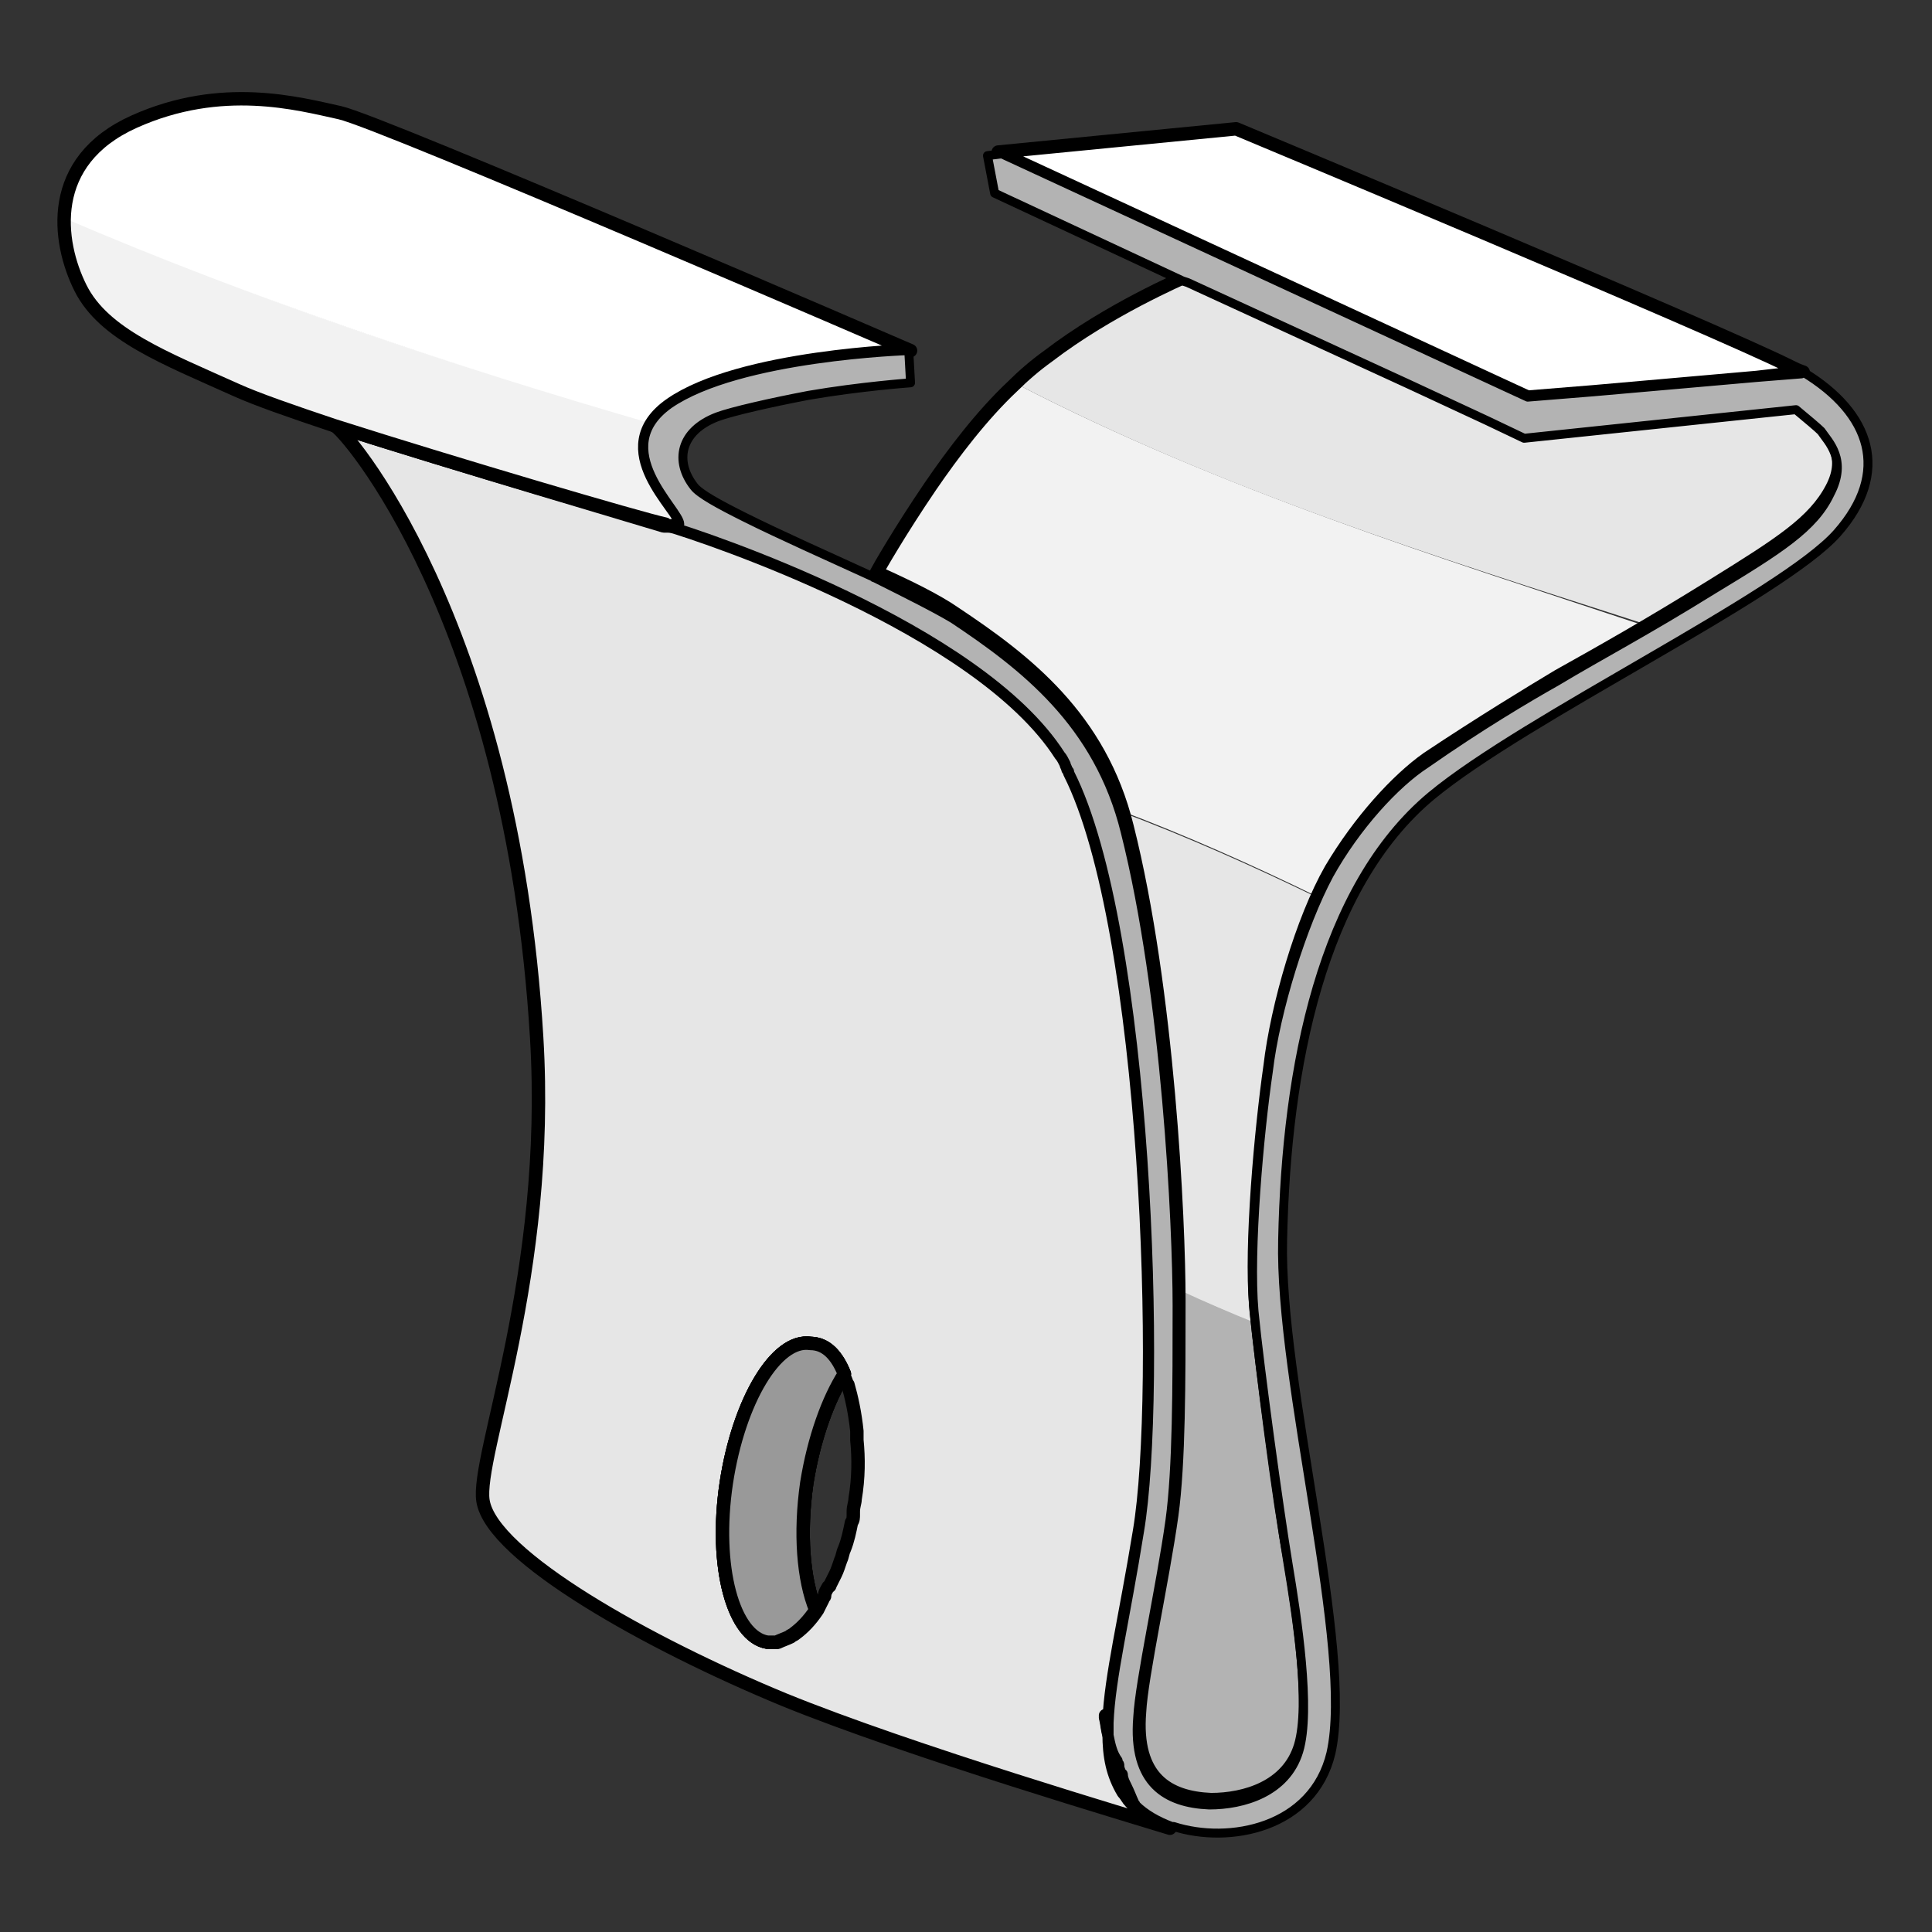 <?xml version="1.0" encoding="utf-8"?>
<!-- Generator: Adobe Illustrator 21.1.0, SVG Export Plug-In . SVG Version: 6.00 Build 0)  -->
<svg version="1.1" id="Layer_1" xmlns="http://www.w3.org/2000/svg" xmlns:xlink="http://www.w3.org/1999/xlink" x="0px" y="0px"
	 width="108px" height="108px" viewBox="0 0 108 108" style="enable-background:new 0 0 108 108;" xml:space="preserve">
<rect x="0" y="0" width="108" height="108" fill="#333333" stroke="none"/>
<style type="text/css">
	.st0{fill:#E6E6E6;stroke:#000000;stroke-width:0.75;stroke-linecap:round;stroke-linejoin:round;stroke-miterlimit:10;}
	.st1{fill:#FFFFFF;stroke:#000000;stroke-width:0.75;stroke-linecap:round;stroke-linejoin:round;stroke-miterlimit:10;}
	.st2{fill:#F2F2F2;}
	.st3{fill:#FFFFFF;}
	.st4{fill:none;stroke:#000000;stroke-width:0.75;stroke-linecap:round;stroke-linejoin:round;stroke-miterlimit:10;}
	.st5{fill:#999999;stroke:#000000;stroke-width:0.75;stroke-linecap:round;stroke-linejoin:round;stroke-miterlimit:10;}
	.st6{fill:#E6E6E6;}
	.st7{fill:#B3B3B3;}
	.st8{fill:#B3B3B3;stroke:#000000;stroke-width:0.5;stroke-linecap:round;stroke-linejoin:round;stroke-miterlimit:10;}
</style>
<g>
	<path class="st0" d="M63.4,100.9C63.4,100.9,63.4,100.9,63.4,100.9C63.4,100.9,63.4,100.9,63.4,100.9c-0.3-0.2-0.4-0.5-0.6-0.7
		c-0.6-1-0.8-2-0.8-3.3c-0.1-0.3-0.1-0.6-0.2-1l0.2,0.3c0.1-2.5,0.9-5.7,1.7-10.6c1.3-7.7,0.5-33.7-3.9-42.4c0-0.1,0-0.1-0.1-0.2
		c0-0.1-0.1-0.2-0.1-0.3c-0.1-0.2-0.2-0.4-0.3-0.5C54.7,35,39.2,29.9,37.5,29.4c-0.1,0-0.1,0-0.1,0c-0.1,0-0.2,0-0.3,0
		C35.8,29,25.6,26,18.7,23.8v0C19.2,23.9,28.6,34.6,30,58c0.8,13.3-3.4,23.4-3,25.9c0.5,3.1,9.3,8,16.8,11.1
		c7.1,2.9,20,6.7,21.6,7.2C64.6,101.8,63.9,101.4,63.4,100.9z M47.8,83.8c0,0.2-0.1,0.4-0.1,0.7c0,0,0,0.1,0,0.2
		c0,0.1,0,0.3-0.1,0.4c-0.1,0.5-0.2,1-0.4,1.5c-0.1,0.2-0.1,0.4-0.2,0.6c-0.1,0.3-0.2,0.6-0.3,0.8c-0.1,0.2-0.2,0.4-0.3,0.6
		c0,0,0,0.1-0.1,0.1c-0.1,0.2-0.2,0.3-0.2,0.5c0,0.1-0.1,0.1-0.1,0.2c-0.1,0.2-0.2,0.4-0.3,0.6c0,0,0,0,0,0c-0.4,0.6-0.8,1-1.2,1.3
		c-0.1,0.1-0.2,0.1-0.3,0.2c-0.2,0.1-0.5,0.2-0.7,0.3c-0.1,0-0.2,0-0.3,0c-0.1,0-0.2,0-0.2,0c-1.9-0.3-3-4.2-2.3-8.9
		c0.7-4.6,2.8-8.1,4.7-7.8c0.7,0.1,1.3,0.8,1.8,1.8v0c0,0,0,0.1,0,0.1c0.1,0.1,0.1,0.3,0.2,0.4c0.2,0.7,0.4,1.6,0.5,2.6
		c0,0.2,0,0.3,0,0.5C48,81.5,48,82.6,47.8,83.8z"/>
	<path class="st1" d="M47.2,76.8L47.2,76.8c-0.9,1.4-1.7,3.6-2.1,6.1c-0.4,2.8-0.2,5.4,0.5,7.1c-0.4,0.6-0.8,1-1.2,1.3
		c-0.1,0.1-0.2,0.1-0.3,0.2c-0.2,0.1-0.5,0.2-0.7,0.3c-0.1,0-0.2,0-0.3,0c-0.1,0-0.2,0-0.2,0c-1.9-0.3-3-4.2-2.3-8.9
		c0.7-4.6,2.8-8.1,4.7-7.8C46.2,75.1,46.8,75.8,47.2,76.8z"/>
	<path class="st1" d="M63.4,100.9c-0.2-0.2-0.4-0.4-0.5-0.7c-0.6-1-0.8-2-0.8-3.3c0.1,0.5,0.2,1,0.4,1.4c0,0,0,0.1,0,0.1
		c0,0.1,0,0.1,0.1,0.2c0,0.1,0.1,0.2,0.1,0.4c0,0,0,0.1,0.1,0.1c0.1,0.2,0.2,0.4,0.2,0.6c0.2,0.4,0.3,0.7,0.4,0.9c0,0,0,0.1,0,0.1
		c0,0,0,0,0,0C63.4,100.8,63.4,100.9,63.4,100.9z"/>
	<path class="st1" d="M63.4,100.9C63.4,100.9,63.4,100.9,63.4,100.9C63.4,100.9,63.4,100.9,63.4,100.9L63.4,100.9z"/>
	<path class="st2" d="M3.6,12.1c-0.1,1.4,0.4,2.8,0.9,3.9c1.3,2.7,4.7,4,8.7,5.7c1,0.5,3,1.2,5.5,2c6.9,2.2,17.2,5.2,18.5,5.6
		c0.1,0,0.2,0.1,0.3,0.1c0,0,0.1,0,0.1,0c0.4,0.1,0.5,0,0.5-0.1c0-0.7-3.1-3.3-1.6-5.7C25.1,20.4,14.1,16.7,3.6,12.1z"/>
	<path class="st3" d="M37.5,22.6c3.9-2.7,13.4-3,13.4-3S21.2,6.7,19,6.3S12.4,4.5,7.5,6.8c-2.9,1.3-3.9,3.4-3.9,5.4
		c10.5,4.5,21.5,8.2,32.9,11.5C36.7,23.3,37,22.9,37.5,22.6z"/>
	<path class="st4" d="M38.1,29.3c0,0.1-0.1,0.2-0.5,0.1c-0.1,0-0.1,0-0.1,0c-0.1,0-0.2,0-0.3-0.1C35.8,29,25.6,26,18.7,23.8
		c-2.4-0.8-4.4-1.5-5.5-2c-4-1.8-7.4-3.1-8.7-5.7S2.6,9,7.5,6.8S16.7,5.8,19,6.3s31.9,13.3,31.9,13.3s-9.5,0.3-13.4,3
		C33.9,25.1,38.1,28.5,38.1,29.3z"/>
	<path class="st1" d="M38.1,29.3c0,0.1-0.1,0.2-0.5,0.1c-0.1,0-0.1,0-0.1,0L38.1,29.3z"/>
	<polygon class="st1" points="102.5,22.4 100.5,22.6 100.5,22.6 91.9,22.1 98.5,21.2 	"/>
	<path class="st1" d="M63.4,100.9C63.4,100.9,63.4,100.9,63.4,100.9C63.4,100.9,63.4,100.9,63.4,100.9c-0.2-0.2-0.4-0.4-0.5-0.7
		c-0.6-1-0.8-2-0.8-3.3c0.1,0.5,0.2,1,0.4,1.4c0,0,0,0.1,0,0.1c0,0.1,0,0.1,0.1,0.2c0,0.1,0.1,0.2,0.1,0.4c0,0,0,0.1,0.1,0.1
		c0.1,0.2,0.2,0.4,0.2,0.6c0.2,0.4,0.3,0.7,0.4,0.9c0,0,0,0.1,0,0.1c0,0,0,0,0,0C63.4,100.8,63.4,100.9,63.4,100.9z"/>
	<path class="st1" d="M100.8,20.8L100.8,20.8l-2.6,0.3l-9.1,0.8l-3.7,0.3l-1.3-0.6L56,8.6l-0.2-0.1l13.3-1.3c0,0,26.6,11.1,31,13.3
		C100.3,20.6,100.5,20.7,100.8,20.8z"/>
	<path class="st1" d="M63.4,100.9C63.4,100.9,63.4,100.9,63.4,100.9C63.4,100.9,63.4,100.9,63.4,100.9L63.4,100.9z"/>
	<path class="st1" d="M47.2,76.8L47.2,76.8c-0.9,1.4-1.7,3.6-2.1,6.1c-0.4,2.8-0.2,5.4,0.5,7.1c-0.4,0.6-0.8,1-1.2,1.3
		c-0.1,0.1-0.2,0.1-0.3,0.2c-0.2,0.1-0.5,0.2-0.7,0.3c-0.1,0-0.2,0-0.3,0c-0.1,0-0.2,0-0.2,0c-1.9-0.3-3-4.2-2.3-8.9
		c0.7-4.6,2.8-8.1,4.7-7.8C46.2,75.1,46.8,75.8,47.2,76.8z"/>
	<path class="st1" d="M62,96.3c0,0.2,0,0.5,0,0.7c-0.1-0.3-0.1-0.6-0.2-1L62,96.3z"/>
	<path class="st1" d="M63.4,100.9c-0.2-0.2-0.4-0.4-0.5-0.7c-0.6-1-0.8-2-0.8-3.3c0.1,0.5,0.2,1,0.4,1.4c0,0,0,0.1,0,0.1
		c0,0.1,0,0.1,0.1,0.2c0,0.1,0.1,0.2,0.1,0.4c0,0,0,0.1,0.1,0.1c0.1,0.2,0.2,0.4,0.2,0.6c0.2,0.4,0.3,0.7,0.4,0.9c0,0,0,0.1,0,0.1
		c0,0,0,0,0,0C63.4,100.8,63.4,100.9,63.4,100.9z"/>
	<path class="st1" d="M65.5,102.1L65.5,102.1C65.5,102.1,65.5,102.1,65.5,102.1C65.5,102.1,65.5,102.1,65.5,102.1z"/>
	<path class="st5" d="M47.2,76.8L47.2,76.8c-0.9,1.4-1.7,3.6-2.1,6.1c-0.4,2.8-0.2,5.4,0.5,7.1c-0.4,0.6-0.8,1-1.2,1.3
		c-0.1,0.1-0.2,0.1-0.3,0.2c-0.2,0.1-0.5,0.2-0.7,0.3c-0.1,0-0.2,0-0.3,0c-0.1,0-0.2,0-0.2,0c-1.9-0.3-3-4.2-2.3-8.9
		c0.7-4.6,2.8-8.1,4.7-7.8C46.2,75.1,46.8,75.8,47.2,76.8z"/>
	<path class="st6" d="M101.9,23.8c-0.4-0.6-1.4-1.2-1.4-1.2h0l-15.3,1.6l-2.1-1l-4.3-2l-12.4-5.7C66,15.7,62,17.4,58.6,20
		c-0.6,0.4-1.1,0.9-1.7,1.5c11.4,5.9,23.3,9.6,35.1,13.4c1.1-0.6,2.3-1.4,3.7-2.2c3.8-2.3,5.7-3.5,6.6-5.4
		C103.4,25.4,102.2,24.4,101.9,23.8z"/>
	<path class="st6" d="M70.2,73.1c-0.3-3.4,0.3-10,0.8-13.4c0.4-2.8,1.5-6.7,2.7-9.5c-3.7-1.8-7.3-3.4-11-4.8
		c0.1,0.4,0.3,0.7,0.4,1.1c2.2,8.6,2.8,20.6,2.8,25.7c1.5,0.6,2.9,1.2,4.4,1.9C70.3,73.7,70.2,73.4,70.2,73.1z"/>
	<path class="st7" d="M70.3,74c-1.5-0.6-2.9-1.2-4.4-1.9c0,0.3,0,0.6,0,0.8c0,4.5,0,9.1-0.4,12c-0.5,3.6-1.7,9-1.8,11
		c-0.3,3.7,1.6,4.8,4,4.9c1.9,0,4.3-0.7,5-3c0.7-2.3-0.1-7.5-0.6-10.5C71.6,84.4,70.7,77.5,70.3,74z"/>
	<path class="st2" d="M56.9,21.5c-0.1,0.1-0.2,0.2-0.3,0.3c-1.7,1.7-3.3,3.8-4.6,5.6c-1.7,2.5-2.9,4.6-3,4.8l0,0
		c1.8,0.9,3.4,1.7,4.4,2.3c3.7,2.4,7.5,5.4,9.2,10.8c3.7,1.4,7.3,3,11,4.8c0.2-0.5,0.5-1,0.7-1.4c1.5-2.7,3.7-5.1,5.4-6.2
		c3-2.1,5.7-3.7,7.3-4.6c1.6-0.9,3.1-1.8,5-2.9C80.3,31.1,68.3,27.4,56.9,21.5z"/>
	<path class="st4" d="M102.4,27.3c-1,1.9-2.9,3.1-6.6,5.4c-3.7,2.3-6.2,3.7-8.7,5.1c-1.5,0.9-4.3,2.6-7.3,4.6
		c-1.7,1.2-3.8,3.5-5.4,6.2c-1.6,2.8-3,7.6-3.4,11c-0.5,3.5-1.1,10-0.8,13.4c0.3,3.1,1.3,11,1.9,14.1c0.5,3,1.3,8.2,0.6,10.5
		c-0.7,2.3-3.1,3-5,3c-2.4-0.1-4.3-1.2-4-4.9c0.1-2,1.3-7.4,1.8-11c0.4-2.9,0.4-7.5,0.4-12c0-4.5-0.6-17.4-2.9-26.5
		c-1.5-6.1-5.7-9.3-9.6-11.9c-1-0.7-2.6-1.5-4.4-2.3l0,0c0.1-0.2,1.3-2.3,3-4.8c1.3-1.9,2.9-4,4.6-5.6c0.6-0.6,1.3-1.2,2-1.7
		c3.4-2.6,7.4-4.3,7.8-4.5l12.4,5.7l4.3,2l2.1,1l15.3-1.6h0c0,0,1,0.7,1.4,1.2C102.2,24.4,103.4,25.4,102.4,27.3z"/>
	<path class="st8" d="M102.7,29.8C99.6,33.3,85.3,40.1,80,44.5c-6.1,5.1-8.1,15.1-8.3,24.8c-0.2,8,4,22.9,2.7,28.7
		c-1,4.2-5.7,5.1-8.8,4.1v0c0,0,0,0,0,0s-0.1,0-0.1,0c-0.8-0.3-1.5-0.7-2-1.2c0,0,0,0,0,0c0,0,0,0,0,0h0c0,0,0-0.1-0.1-0.1
		c0,0,0,0,0,0c0,0,0,0,0-0.1c-0.1-0.2-0.2-0.5-0.4-0.9c-0.1-0.2-0.2-0.4-0.2-0.6c0,0,0-0.1-0.1-0.1c0-0.1-0.1-0.2-0.1-0.4
		c0-0.1,0-0.1-0.1-0.2c0,0,0-0.1,0-0.1C62.2,98,62.1,97.5,62,97c0-0.2,0-0.5,0-0.7c0.1-2.5,0.9-5.7,1.7-10.7
		c1.3-7.7,0.5-33.7-3.9-42.4c0-0.1,0-0.1-0.1-0.2c0-0.1-0.1-0.2-0.1-0.3c-0.1-0.2-0.2-0.4-0.3-0.5C54.7,35,39.2,29.9,37.5,29.4
		c0.4,0.1,0.5,0,0.5-0.1c0-0.8-4.1-4.2-0.6-6.7c3.9-2.7,13.4-3,13.4-3l0.1,1.8c0,0-2.8,0.2-5.7,0.7c-2.1,0.4-4.3,0.9-5.1,1.2
		c-2.1,0.8-2.4,2.5-1.3,3.9c0.3,0.4,1.4,1,2.8,1.7c2,1,4.7,2.2,7.1,3.3c0.1,0,0.1,0.1,0.2,0.1c0,0,0,0,0,0c1.8,0.9,3.4,1.7,4.4,2.3
		c3.9,2.6,8.1,5.8,9.6,11.9c2.3,9.1,2.9,22,2.9,26.5c0,4.5,0,9.1-0.4,12c-0.5,3.6-1.7,9-1.8,11c-0.3,3.7,1.6,4.8,4,4.9
		c1.9,0,4.3-0.7,5-3c0.7-2.3-0.1-7.5-0.6-10.5c-0.5-3-1.6-11-1.9-14.1c-0.3-3.4,0.3-10,0.8-13.4c0.4-3.4,1.9-8.2,3.4-11
		c1.5-2.7,3.7-5.1,5.4-6.2c3-2.1,5.7-3.7,7.3-4.6c2.5-1.5,5-2.8,8.7-5.1c3.8-2.3,5.7-3.5,6.6-5.4c1-1.9-0.1-2.9-0.5-3.5
		c-0.2-0.2-0.8-0.7-1.4-1.2l-15.2,1.6l-2.1-1l-4.3-2l-12.4-5.7l-0.3-0.1l-10.5-4.9l-0.4-2.1L56,8.6l28.1,13l1.3,0.6l3.7-0.3l9.1-0.8
		l2.5-0.2l0.1-0.1C104.6,23.1,105.7,26.4,102.7,29.8z"/>
</g>
</svg>
